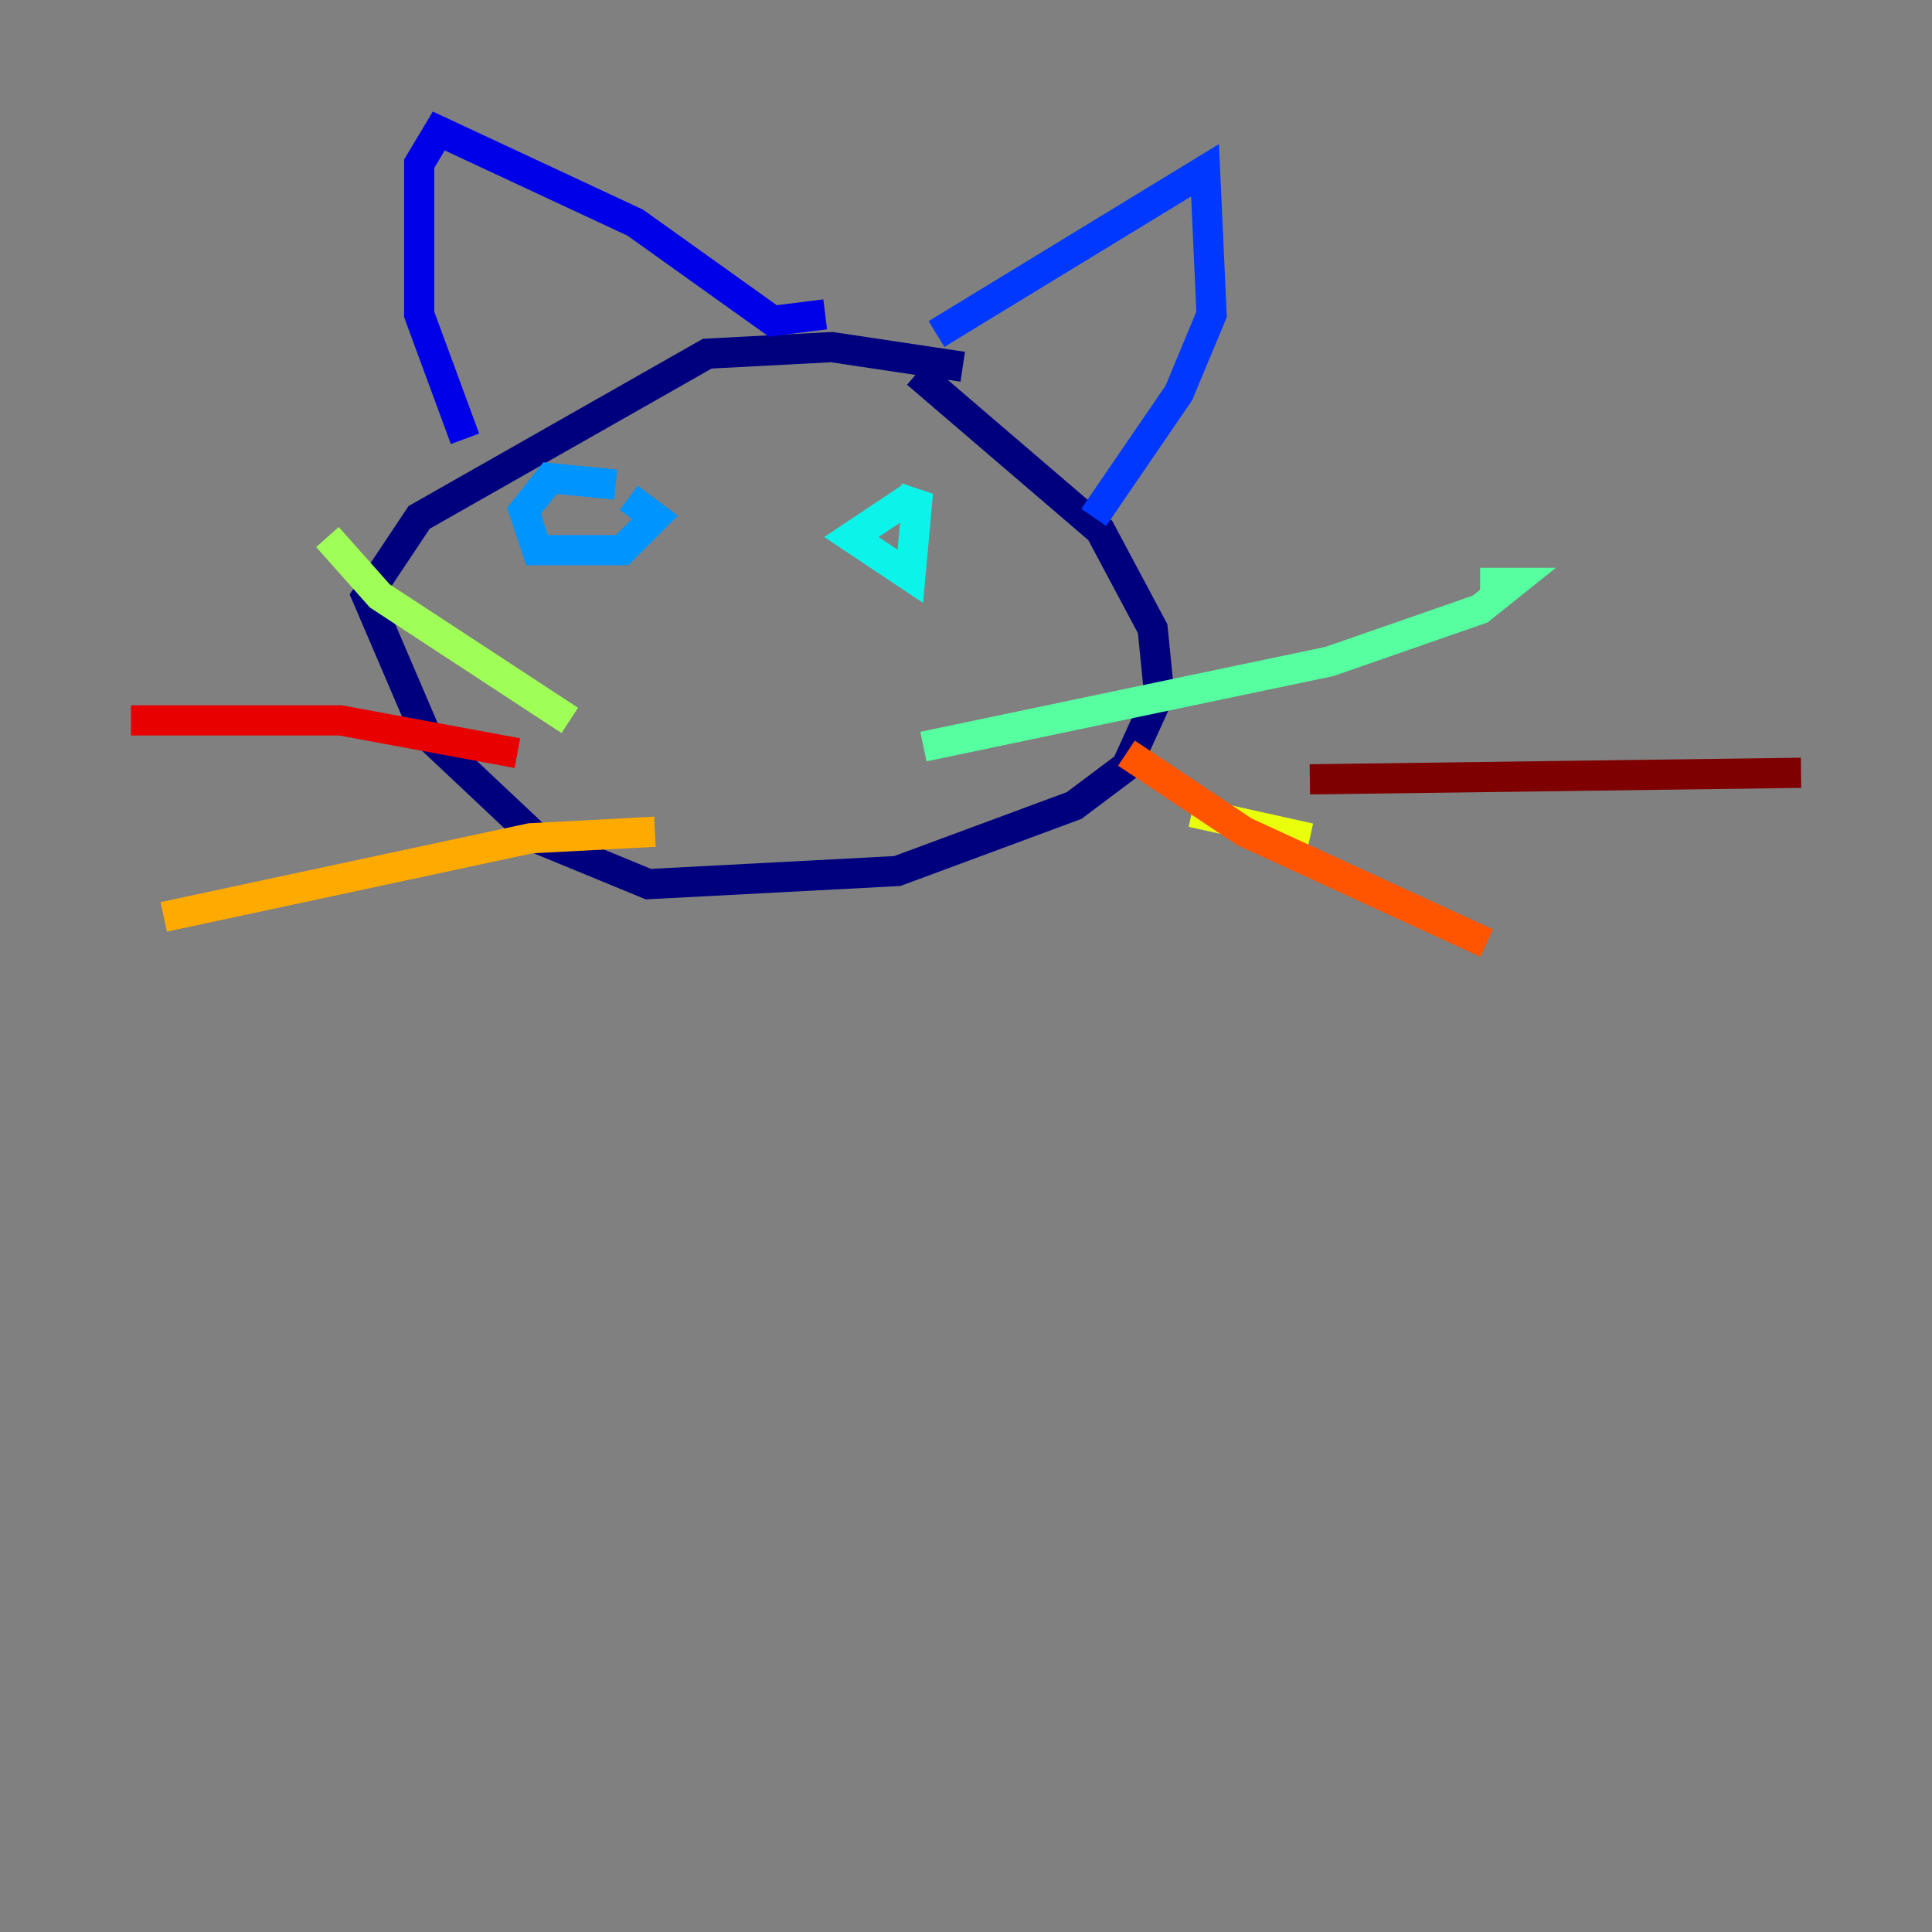 <?xml version="1.0" encoding="utf-8" ?>
<svg baseProfile="tiny" height="128" version="1.2" viewBox="0,0,128,128" width="128" xmlns="http://www.w3.org/2000/svg" xmlns:ev="http://www.w3.org/2001/xml-events" xmlns:xlink="http://www.w3.org/1999/xlink"><rect x="0" y="0" width="128" height="128" fill="#808080" stroke="none"/><defs /><polyline fill="none" points="63.783,24.298 55.105,22.997 46.861,23.43 27.77,34.278 24.298,39.485 28.203,48.597 35.58,55.539 42.956,58.576 59.444,57.709 71.159,53.37 74.63,50.766 76.8,45.993 76.366,41.654 72.895,35.146 60.746,24.732" stroke="#00007f" stroke-width="2" /><polyline fill="none" points="30.807,29.071 27.77,20.827 27.77,10.848 29.071,8.678 42.088,14.752 51.2,21.261 54.671,20.827" stroke="#0000e8" stroke-width="2" /><polyline fill="none" points="62.047,22.129 79.837,11.281 80.271,20.827 78.102,26.034 72.461,34.278" stroke="#0038ff" stroke-width="2" /><polyline fill="none" points="40.786,32.108 36.447,31.675 34.712,33.844 35.58,36.447 41.22,36.447 43.39,34.278 41.654,32.976" stroke="#0094ff" stroke-width="2" /><polyline fill="none" points="60.312,32.976 56.407,35.58 60.312,38.183 60.746,33.41 59.444,32.976" stroke="#0cf4ea" stroke-width="2" /><polyline fill="none" points="61.18,49.464 88.081,43.824 98.061,40.352 100.231,38.617 98.061,38.617" stroke="#56ffa0" stroke-width="2" /><polyline fill="none" points="37.749,47.729 25.166,39.485 21.695,35.58" stroke="#a0ff56" stroke-width="2" /><polyline fill="none" points="78.969,53.803 86.78,55.539" stroke="#eaff0c" stroke-width="2" /><polyline fill="none" points="43.39,55.105 35.146,55.539 10.848,60.746" stroke="#ffaa00" stroke-width="2" /><polyline fill="none" points="74.63,49.898 82.441,55.105 98.495,62.481" stroke="#ff5500" stroke-width="2" /><polyline fill="none" points="34.278,49.898 22.563,47.729 8.678,47.729" stroke="#e80000" stroke-width="2" /><polyline fill="none" points="86.78,51.634 119.322,51.2" stroke="#7f0000" stroke-width="2" /></svg>